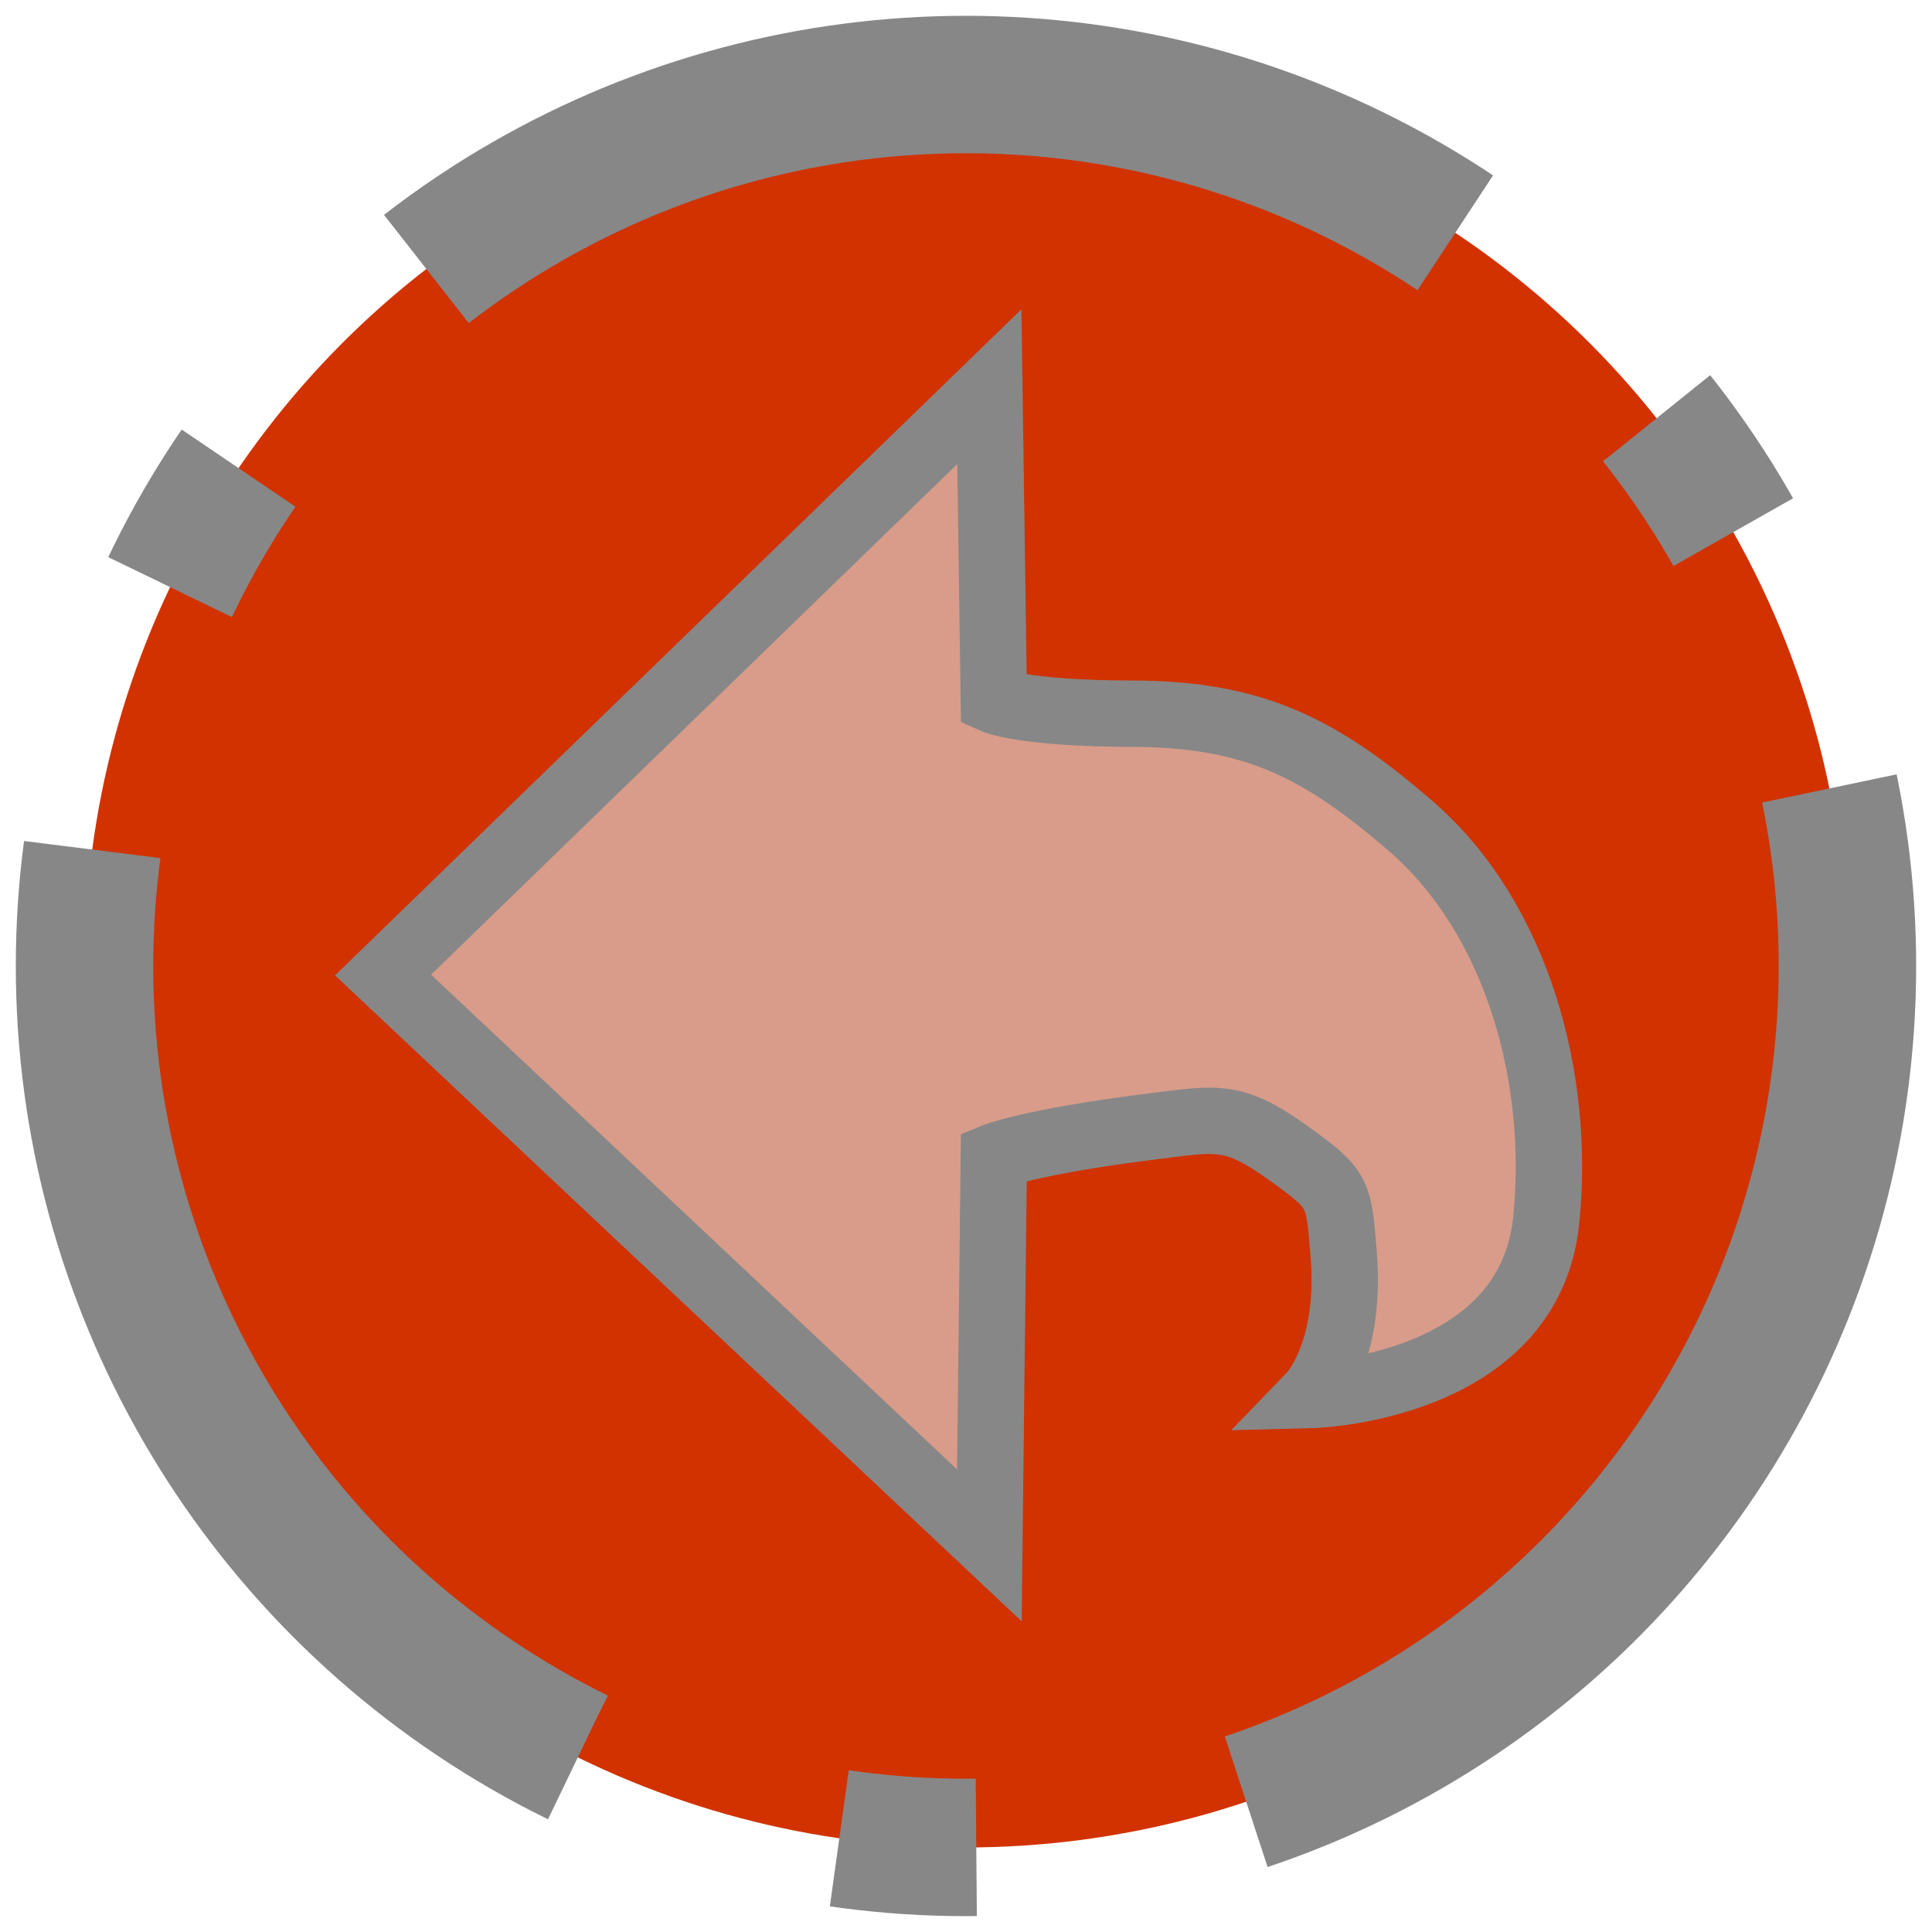 <?xml version="1.0" encoding="UTF-8" standalone="no"?>
<!-- Created with Inkscape (http://www.inkscape.org/) -->

<svg
   width="200"
   height="200"
   viewBox="0 0 52.917 52.917"
   version="1.1"
   id="svg1"
   inkscape:version="1.3.2 (091e20e, 2023-11-25, custom)"
   sodipodi:docname="back_button_evo_screen_biohex.svg"
   xmlns:inkscape="http://www.inkscape.org/namespaces/inkscape"
   xmlns:sodipodi="http://sodipodi.sourceforge.net/DTD/sodipodi-0.dtd"
   xmlns="http://www.w3.org/2000/svg"
   xmlns:svg="http://www.w3.org/2000/svg"
   xmlns:rdf="http://www.w3.org/1999/02/22-rdf-syntax-ns#"
   xmlns:cc="http://creativecommons.org/ns#"
   xmlns:dc="http://purl.org/dc/elements/1.1/">
  <title
     id="title1">back_button_evo_screen_biohex</title>
  <sodipodi:namedview
     id="namedview1"
     pagecolor="#ffffff"
     bordercolor="#000000"
     borderopacity="0.25"
     inkscape:showpageshadow="2"
     inkscape:pageopacity="0.0"
     inkscape:pagecheckerboard="0"
     inkscape:deskcolor="#d1d1d1"
     inkscape:document-units="mm"
     inkscape:zoom="2.0899411"
     inkscape:cx="122.01301"
     inkscape:cy="165.79415"
     inkscape:window-width="2560"
     inkscape:window-height="1369"
     inkscape:window-x="-8"
     inkscape:window-y="-8"
     inkscape:window-maximized="1"
     inkscape:current-layer="layer1" />
  <defs
     id="defs1" />
  <g
     inkscape:label="Layer 1"
     inkscape:groupmode="layer"
     id="layer1">
    <circle
       style="fill:#d13200;fill-opacity:1;stroke:#878787;stroke-width:3.764;stroke-dasharray:30.113, 7.528, 3.764, 7.528;stroke-dashoffset:0"
       id="path1-0-2-6-8"
       cx="26.458"
       cy="26.458"
       r="24.143" />
    <path
       style="fill:#d99c8a;fill-opacity:1;stroke:#878787;stroke-width:1.818"
       d="m 27.098,42.327 -16.606,-15.622 16.606,-16.114 0.123,8.594 c 0,0 0.792,0.356 3.761,0.363 3.32,0.005 5.143,0.904 7.654,3.075 2.941,2.543 4.115,6.953 3.712,10.819 -0.481,4.618 -6.429,4.767 -6.429,4.767 0,0 1.107,-1.145 0.883,-3.873 -0.138,-1.681 -0.117,-1.748 -1.487,-2.734 -1.544,-1.111 -1.953,-0.976 -3.841,-0.738 -3.286,0.414 -4.253,0.814 -4.253,0.814 z"
       id="path2-3-2-2-6"
       sodipodi:nodetypes="ccccccccccccc" />
  </g>
</svg>
